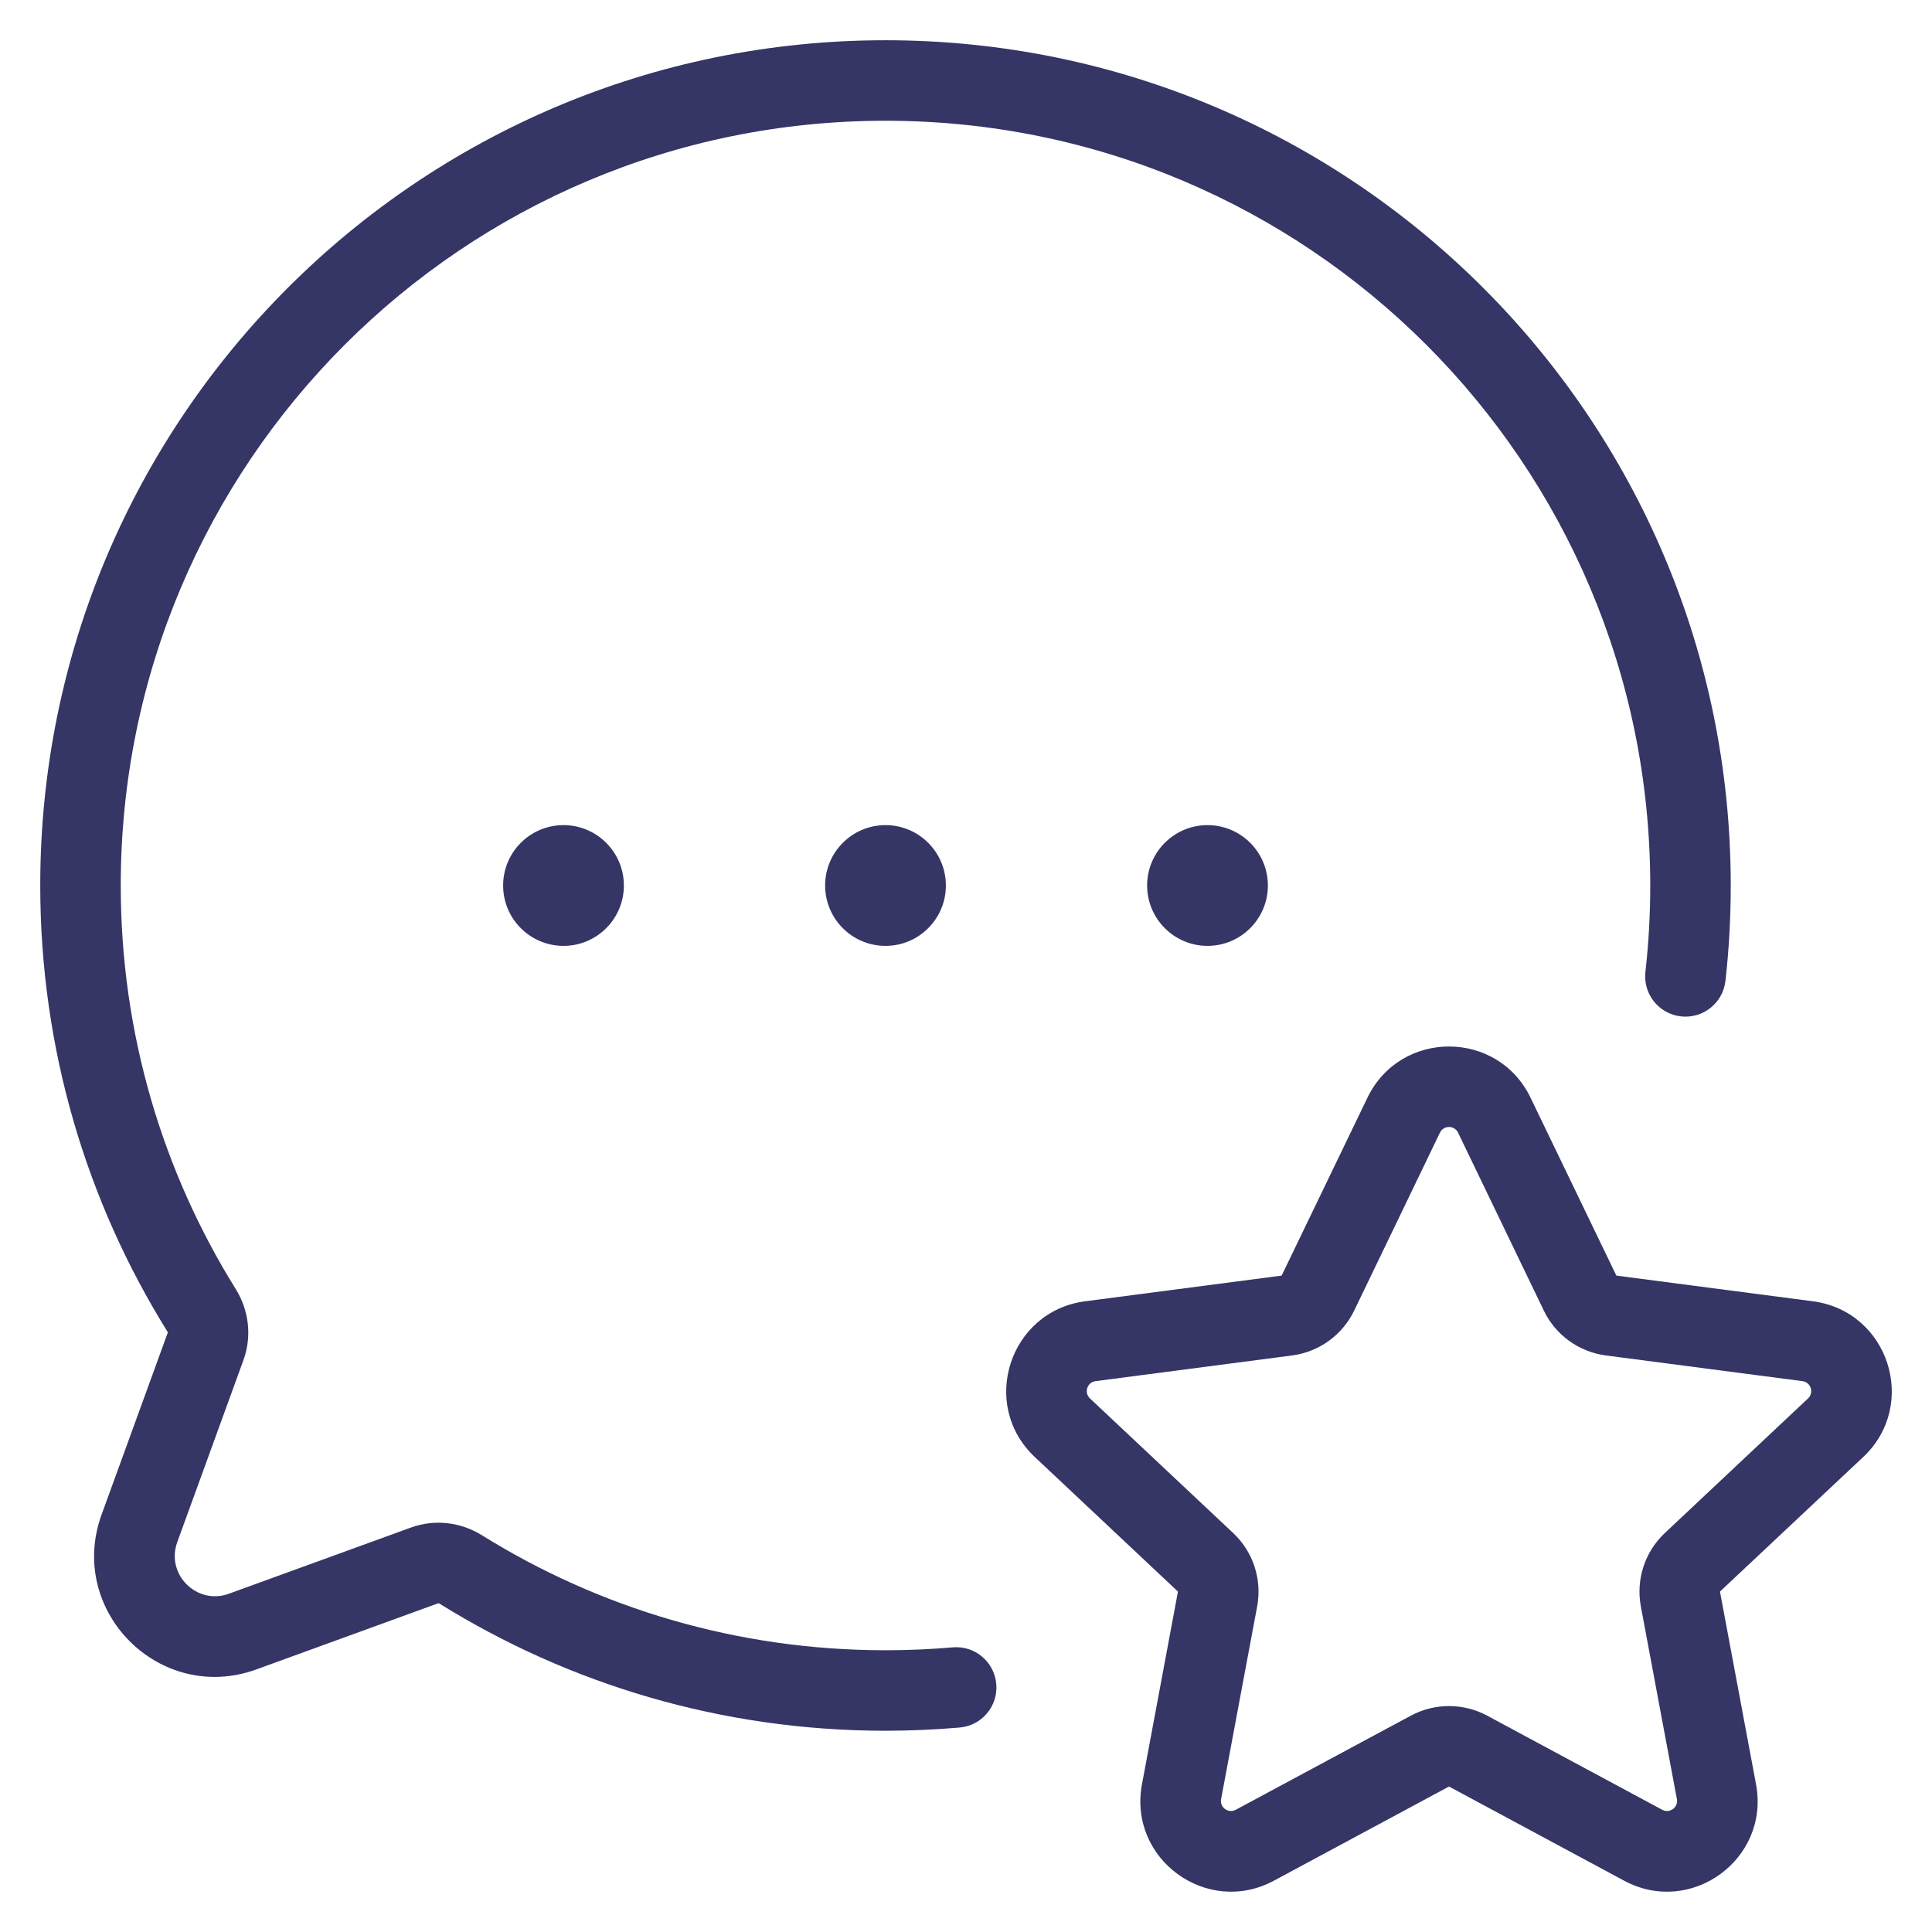 <svg width="24" height="24" viewBox="0 0 24 24" fill="none" xmlns="http://www.w3.org/2000/svg">
<g clip-path="url(#clip0_9001_276071)">
<path d="M11 1.5C5.753 1.5 1.5 5.753 1.5 11C1.5 12.841 2.023 14.559 2.929 16.014C3.09 16.273 3.133 16.597 3.024 16.896L2.202 19.157C2.057 19.556 2.444 19.943 2.843 19.798L5.104 18.976C5.403 18.867 5.727 18.91 5.986 19.071C7.441 19.977 9.159 20.5 11 20.5C11.281 20.5 11.56 20.488 11.835 20.464C12.11 20.44 12.352 20.643 12.376 20.919C12.4 21.194 12.197 21.436 11.921 21.46C11.618 21.486 11.31 21.5 11 21.5C8.966 21.5 7.067 20.921 5.458 19.92C5.45 19.915 5.446 19.916 5.445 19.916L3.185 20.738C1.988 21.173 0.827 20.012 1.262 18.815L2.084 16.555C2.084 16.554 2.085 16.55 2.08 16.542C1.079 14.934 0.5 13.034 0.5 11C0.5 5.201 5.201 0.5 11 0.5C16.799 0.5 21.5 5.201 21.5 11C21.5 11.4 21.478 11.796 21.434 12.185C21.403 12.459 21.156 12.657 20.881 12.626C20.607 12.595 20.409 12.348 20.44 12.073C20.48 11.721 20.5 11.363 20.5 11C20.5 5.753 16.247 1.5 11 1.5Z" fill="#353566"/>
<path d="M10.25 11C10.25 10.586 10.586 10.25 11 10.25C11.414 10.25 11.75 10.586 11.75 11C11.75 11.414 11.414 11.75 11 11.75C10.586 11.75 10.25 11.414 10.25 11Z" fill="#353566"/>
<path d="M7 10.25C6.586 10.25 6.25 10.586 6.25 11C6.25 11.414 6.586 11.75 7 11.75C7.414 11.75 7.75 11.414 7.75 11C7.75 10.586 7.414 10.25 7 10.25Z" fill="#353566"/>
<path d="M14.25 11C14.25 10.586 14.586 10.25 15 10.25C15.414 10.25 15.75 10.586 15.75 11C15.75 11.414 15.414 11.75 15 11.75C14.586 11.75 14.25 11.414 14.25 11Z" fill="#353566"/>
<path fill-rule="evenodd" clip-rule="evenodd" d="M19.013 13.636C18.604 12.788 17.396 12.788 16.987 13.636L15.921 15.846L13.48 16.165C12.539 16.288 12.163 17.45 12.855 18.1L14.633 19.771L14.186 22.165C14.012 23.093 14.992 23.81 15.824 23.363L18 22.193L20.176 23.363C21.008 23.81 21.988 23.093 21.814 22.165L21.366 19.771L23.145 18.1C23.837 17.45 23.461 16.288 22.52 16.165L20.079 15.846L19.013 13.636ZM17.887 14.071C17.933 13.976 18.067 13.976 18.113 14.071L19.178 16.281C19.324 16.585 19.614 16.794 19.949 16.838L22.39 17.157C22.495 17.17 22.537 17.299 22.46 17.372L20.682 19.043C20.433 19.276 20.321 19.62 20.383 19.955L20.831 22.349C20.85 22.452 20.742 22.531 20.649 22.482L18.473 21.312C18.178 21.154 17.822 21.154 17.527 21.312L15.351 22.482C15.258 22.531 15.149 22.452 15.169 22.349L15.617 19.955C15.679 19.62 15.567 19.276 15.318 19.043L13.54 17.372C13.463 17.299 13.505 17.17 13.61 17.157L16.051 16.838C16.385 16.794 16.675 16.585 16.822 16.281L17.887 14.071Z" fill="#353566"/>
</g>
<defs>
<clipPath id="clip0_9001_276071">
<rect width="24" height="24" fill="white"/>
</clipPath>
</defs>
</svg>
